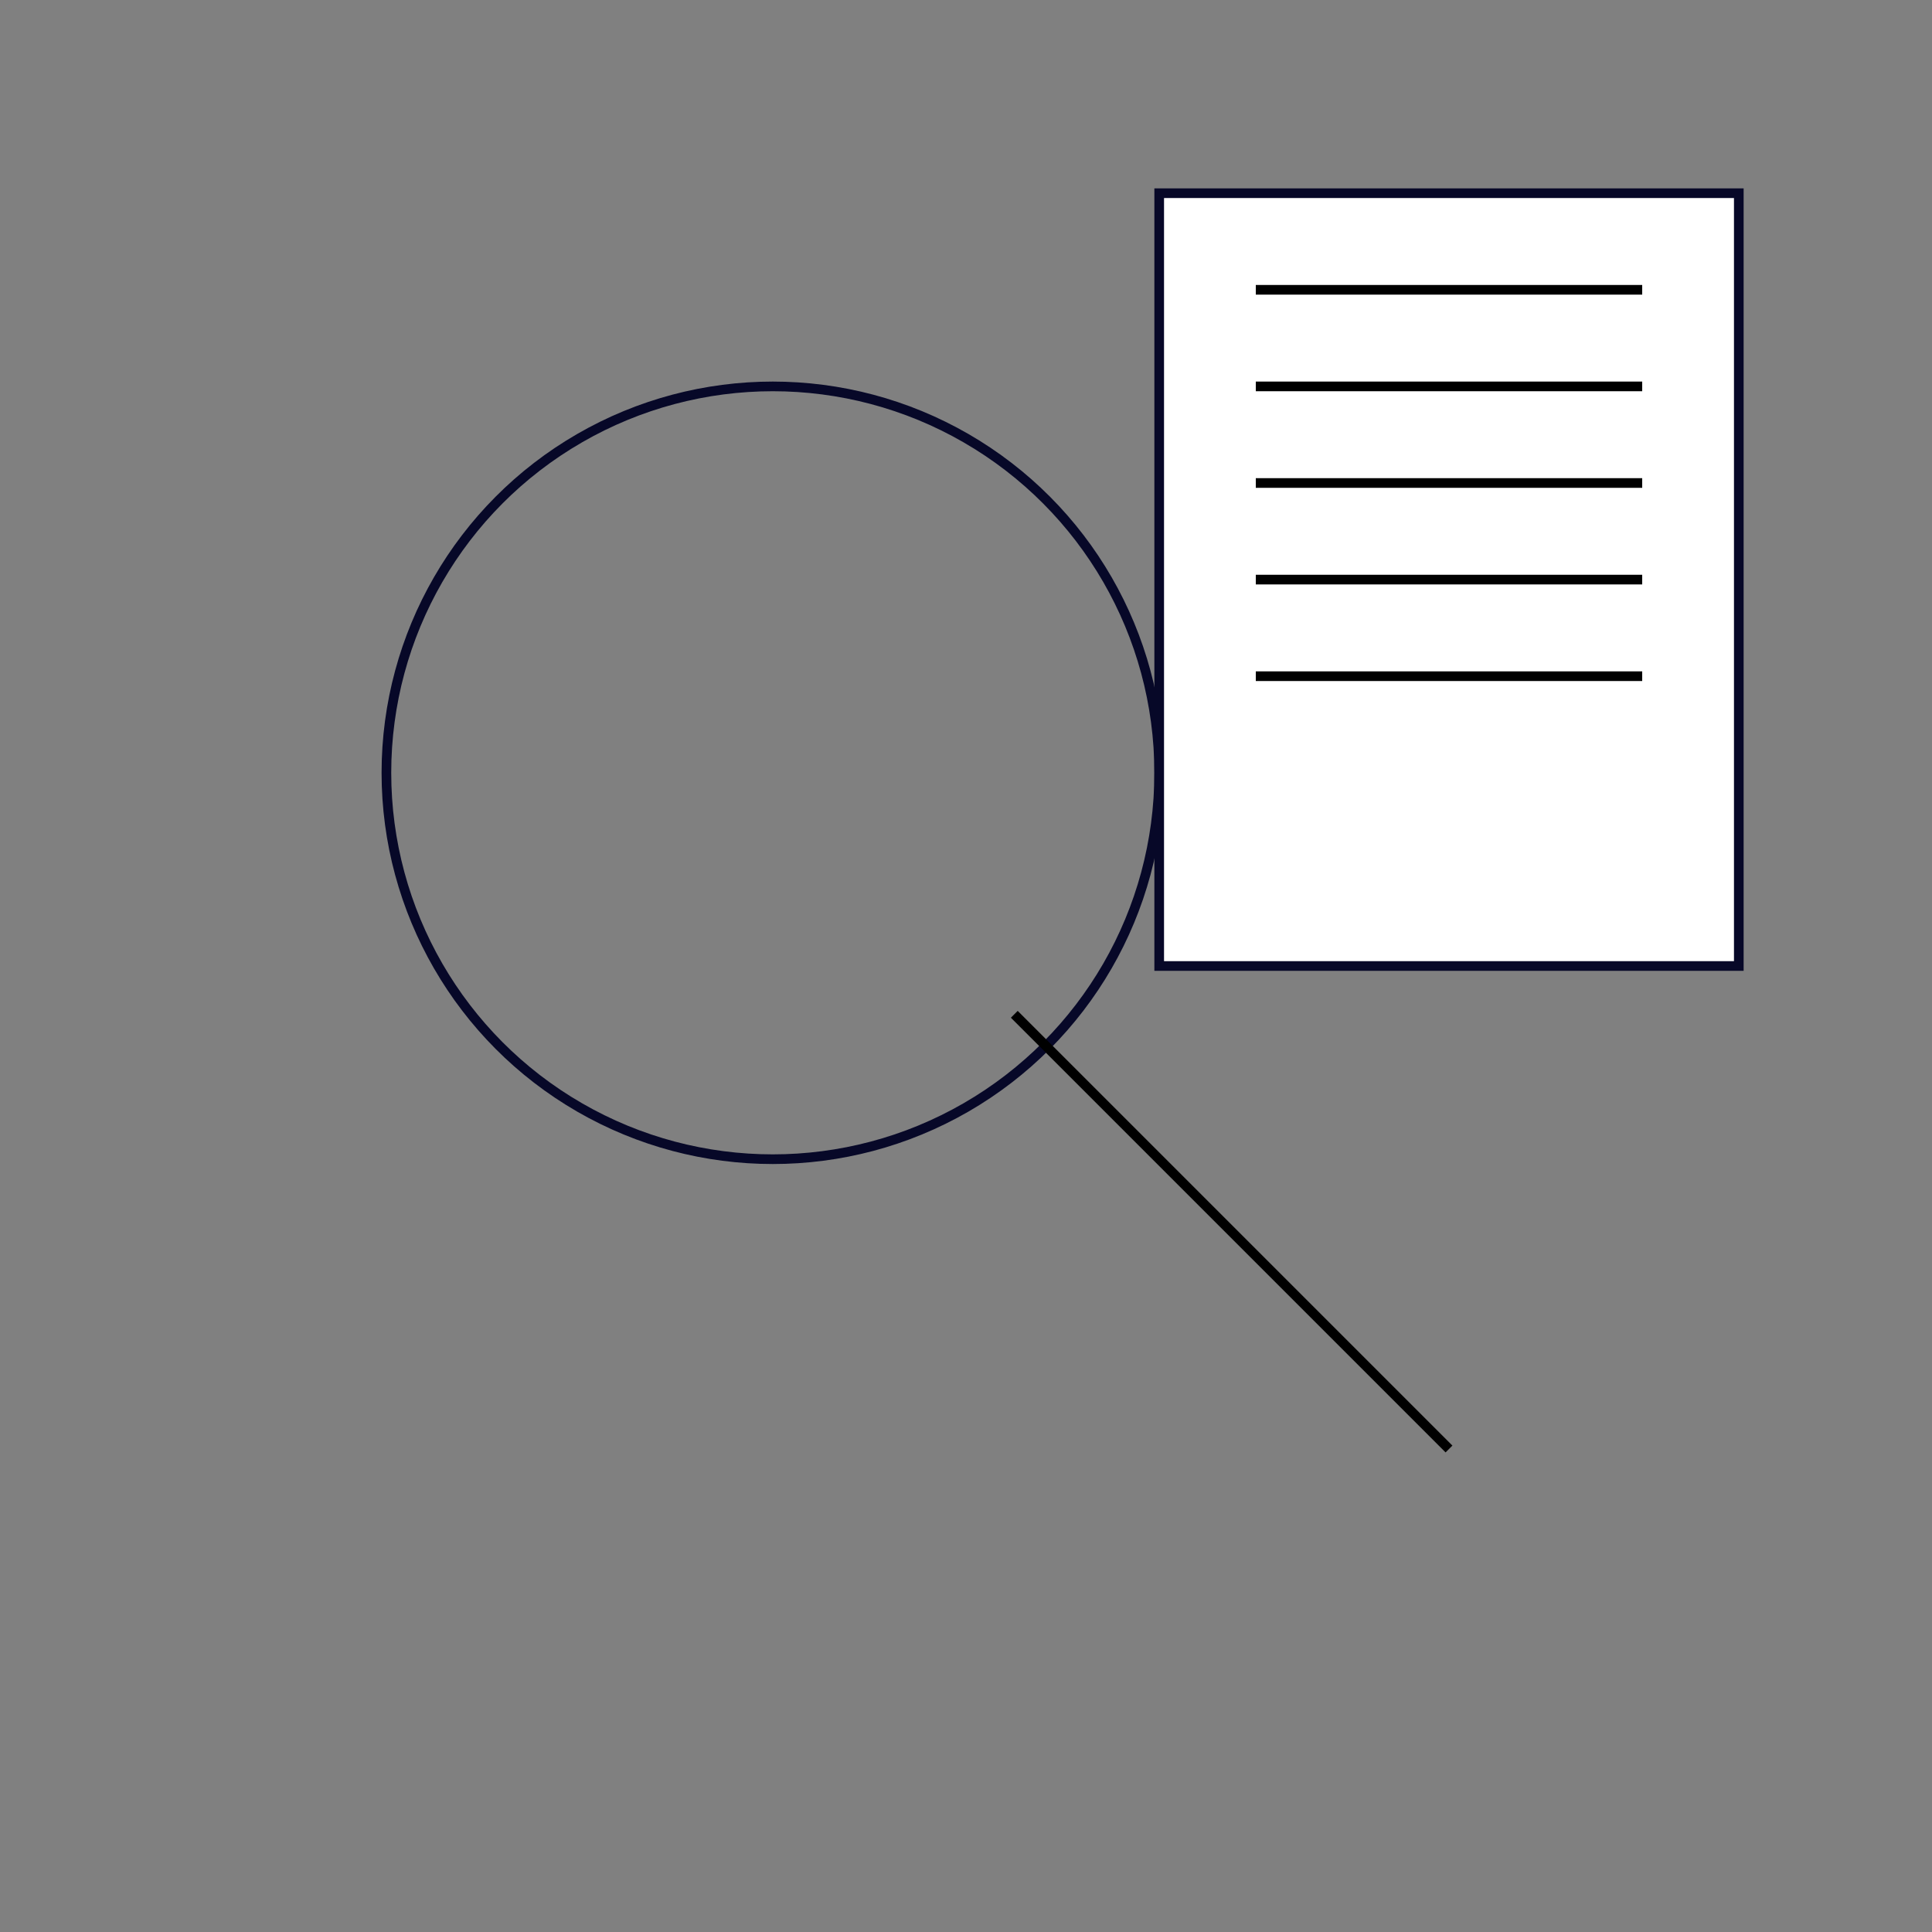 <svg width="200" height="200" viewBox="0 0 200 200" xmlns="http://www.w3.org/2000/svg">
  <rect x="0" y="0" width="200" height="200" fill="#808080" stroke="none"/>
  {/* Magnifying glass */}
  <circle cx="80" cy="80" r="40" stroke="#070828" strokeWidth="5" fill="none" />
  <line x1="105" y1="105" x2="150" y2="150" stroke="black" strokeWidth="5" />

  {/* Document */}
  <rect x="120" y="20" width="60" height="80" fill="white" stroke="#070828" strokeWidth="2" />
  <line x1="130" y1="30" x2="170" y2="30" stroke="black" strokeWidth="2" />
  <line x1="130" y1="40" x2="170" y2="40" stroke="black" strokeWidth="2" />
  <line x1="130" y1="50" x2="170" y2="50" stroke="black" strokeWidth="2" />
  <line x1="130" y1="60" x2="170" y2="60" stroke="black" strokeWidth="2" />
  <line x1="130" y1="70" x2="170" y2="70" stroke="black" strokeWidth="2" />
</svg>
